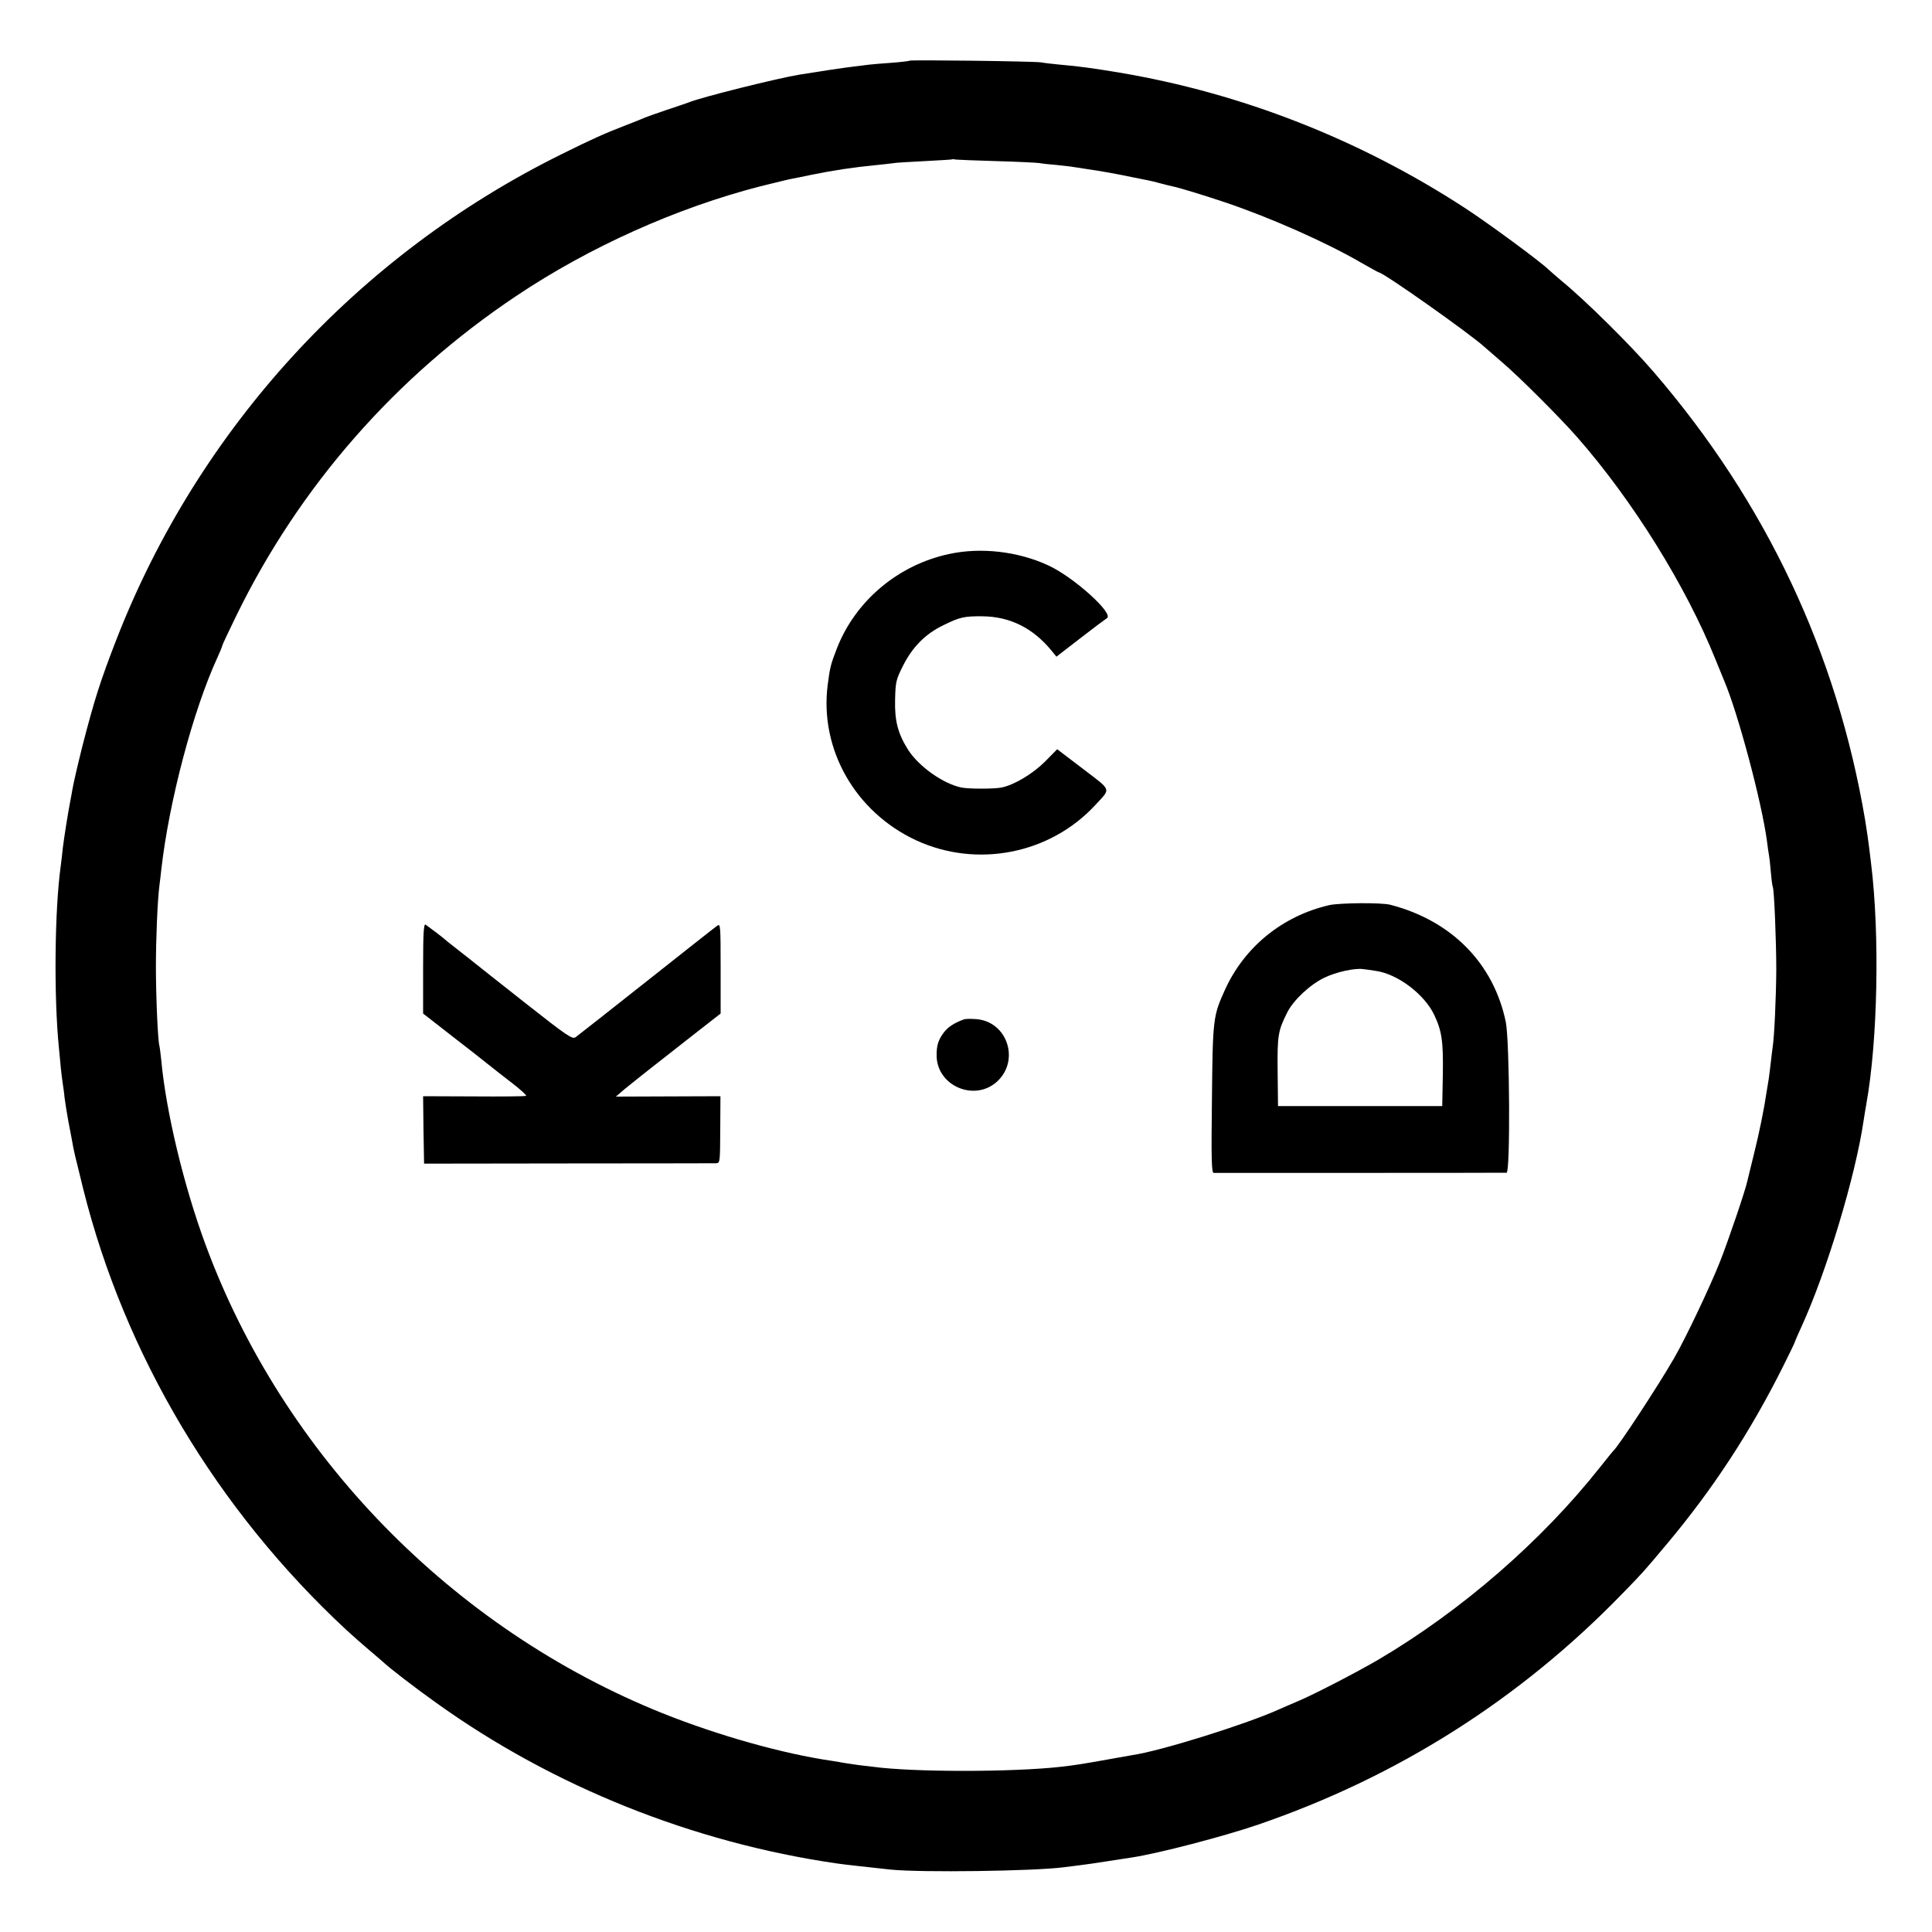 <?xml version="1.0" standalone="no"?>
<!DOCTYPE svg PUBLIC "-//W3C//DTD SVG 20010904//EN"
 "http://www.w3.org/TR/2001/REC-SVG-20010904/DTD/svg10.dtd">
<svg version="1.0" xmlns="http://www.w3.org/2000/svg"
 width="1000pt" height="1000pt" viewBox="0 0 1000 1000"
 preserveAspectRatio="xMidYMid meet">
<g transform="translate(0,1000) scale(0.1,-0.1)"
fill="#000000" stroke="none">
<path d="M4709 9686 c-2 -2 -44 -7 -94 -11 -49 -3 -103 -8 -120 -10 -16 -2
-52 -7 -80 -10 -45 -5 -183 -26 -275 -41 -117 -19 -517 -119 -575 -144 -11 -4
-63 -22 -115 -39 -52 -18 -104 -36 -115 -41 -11 -5 -56 -23 -100 -40 -107 -41
-175 -72 -330 -149 -1054 -521 -1877 -1419 -2302 -2510 -82 -211 -114 -310
-176 -551 -27 -108 -44 -182 -52 -225 -3 -16 -7 -41 -10 -55 -12 -59 -34 -200
-40 -250 -3 -30 -8 -73 -11 -95 -31 -223 -36 -670 -9 -940 3 -27 7 -75 10
-105 3 -30 8 -66 10 -80 2 -14 7 -45 9 -70 3 -25 12 -81 20 -125 9 -44 17 -91
20 -105 6 -38 14 -72 57 -245 215 -859 691 -1658 1360 -2280 36 -33 89 -80
119 -105 30 -25 61 -52 70 -60 36 -34 163 -132 281 -216 603 -432 1326 -721
2069 -829 41 -6 160 -19 280 -32 158 -16 740 -8 895 12 17 2 53 7 80 10 28 3
93 13 145 21 52 8 111 17 130 20 137 21 471 108 650 169 724 248 1356 649
1886 1195 108 111 108 111 229 255 241 287 435 584 605 924 33 66 60 122 60
125 0 2 15 37 34 78 131 286 280 781 322 1068 3 19 9 58 14 85 59 326 70 875
25 1243 -3 23 -8 63 -11 90 -3 26 -12 88 -20 137 -146 866 -513 1644 -1094
2319 -120 140 -356 373 -476 471 -26 22 -57 49 -68 59 -41 41 -317 244 -436
321 -544 354 -1155 593 -1785 699 -125 21 -217 34 -305 41 -41 4 -86 9 -100
12 -28 6 -675 14 -681 9z m451 -520 c107 -3 206 -8 220 -10 14 -3 54 -7 90
-10 36 -4 76 -8 90 -11 14 -2 43 -6 65 -10 72 -10 159 -26 230 -41 39 -8 79
-16 90 -18 11 -2 40 -9 65 -16 25 -7 52 -13 61 -15 31 -6 165 -47 269 -82 232
-78 524 -207 704 -312 49 -28 91 -51 93 -51 22 0 469 -315 548 -387 11 -10 52
-45 90 -78 87 -74 299 -286 386 -385 291 -331 567 -776 719 -1155 18 -44 38
-93 45 -110 71 -167 194 -627 221 -830 3 -27 8 -59 10 -70 2 -11 7 -51 10 -90
3 -38 8 -73 10 -76 7 -12 18 -279 18 -429 -1 -142 -10 -347 -19 -402 -2 -13
-6 -49 -10 -82 -4 -32 -8 -68 -10 -80 -2 -11 -6 -39 -10 -61 -14 -95 -39 -218
-67 -330 -16 -66 -32 -129 -34 -139 -8 -41 -96 -301 -140 -413 -50 -127 -178
-398 -239 -503 -83 -144 -289 -458 -315 -480 -3 -3 -34 -41 -68 -84 -302 -382
-715 -741 -1147 -996 -115 -67 -333 -180 -416 -215 -35 -15 -82 -35 -104 -45
-175 -78 -612 -214 -752 -234 -16 -3 -68 -12 -118 -21 -139 -25 -177 -31 -255
-40 -252 -28 -761 -28 -970 0 -14 2 -48 6 -76 9 -28 4 -61 9 -74 11 -13 3 -42
7 -65 11 -254 37 -587 131 -875 246 -1088 437 -1965 1336 -2367 2428 -112 303
-204 688 -228 950 -4 36 -8 70 -10 77 -8 25 -18 256 -18 408 0 145 8 342 18
420 2 17 7 55 10 85 40 353 165 825 291 1098 13 29 24 55 24 59 0 4 34 76 75
160 327 668 823 1234 1447 1651 377 253 832 457 1265 568 73 18 146 36 163 39
17 3 61 12 99 20 112 23 217 39 341 51 30 3 66 7 80 9 13 3 87 7 165 11 77 4
141 8 143 9 2 2 11 1 20 -1 9 -1 105 -5 212 -8z"/>
<path d="M4915 7133 c-266 -56 -488 -243 -584 -491 -32 -83 -35 -96 -47 -188
-42 -332 142 -656 457 -803 315 -146 694 -72 929 183 81 88 86 71 -64 186
l-134 102 -64 -65 c-64 -63 -157 -119 -223 -133 -39 -8 -171 -8 -210 0 -94 20
-218 108 -274 194 -53 84 -71 150 -68 261 2 90 5 104 40 173 48 97 116 167
210 212 85 42 109 47 202 46 142 -1 262 -61 357 -177 l26 -32 123 95 c68 53
130 99 138 104 40 22 -171 213 -304 274 -156 72 -347 94 -510 59z"/>
<path d="M6880 5315 c-242 -56 -439 -216 -540 -439 -61 -135 -63 -148 -67
-563 -4 -313 -2 -383 9 -384 14 0 1495 0 1516 1 20 0 16 680 -4 780 -63 304
-281 525 -598 607 -45 12 -263 10 -316 -2z m239 -340 c114 -15 254 -121 305
-229 39 -83 47 -136 44 -311 l-3 -160 -425 0 -425 0 -2 178 c-2 188 2 212 50
307 32 64 119 145 193 180 60 29 156 50 199 44 11 -1 40 -5 64 -9z"/>
<path d="M2190 4987 l0 -233 141 -110 c78 -60 162 -126 188 -147 25 -20 83
-66 129 -101 46 -35 79 -66 75 -68 -4 -3 -126 -4 -271 -3 l-262 1 2 -175 3
-174 745 1 c410 0 754 1 766 1 21 1 21 5 22 174 l1 173 -271 -1 -270 -1 44 38
c24 20 81 65 125 100 45 35 147 115 227 178 l146 114 0 234 c0 225 -1 233 -18
220 -11 -7 -175 -137 -366 -288 -191 -151 -356 -281 -366 -288 -17 -13 -41 3
-262 177 -134 106 -250 197 -258 204 -8 7 -47 37 -85 67 -39 30 -72 57 -75 60
-8 8 -84 65 -97 74 -10 6 -13 -42 -13 -227z"/>
<path d="M4990 4724 c-52 -19 -82 -39 -104 -67 -30 -40 -39 -69 -38 -124 4
-156 199 -237 314 -130 118 110 51 310 -109 322 -26 2 -55 2 -63 -1z"/>
</g>
</svg>
